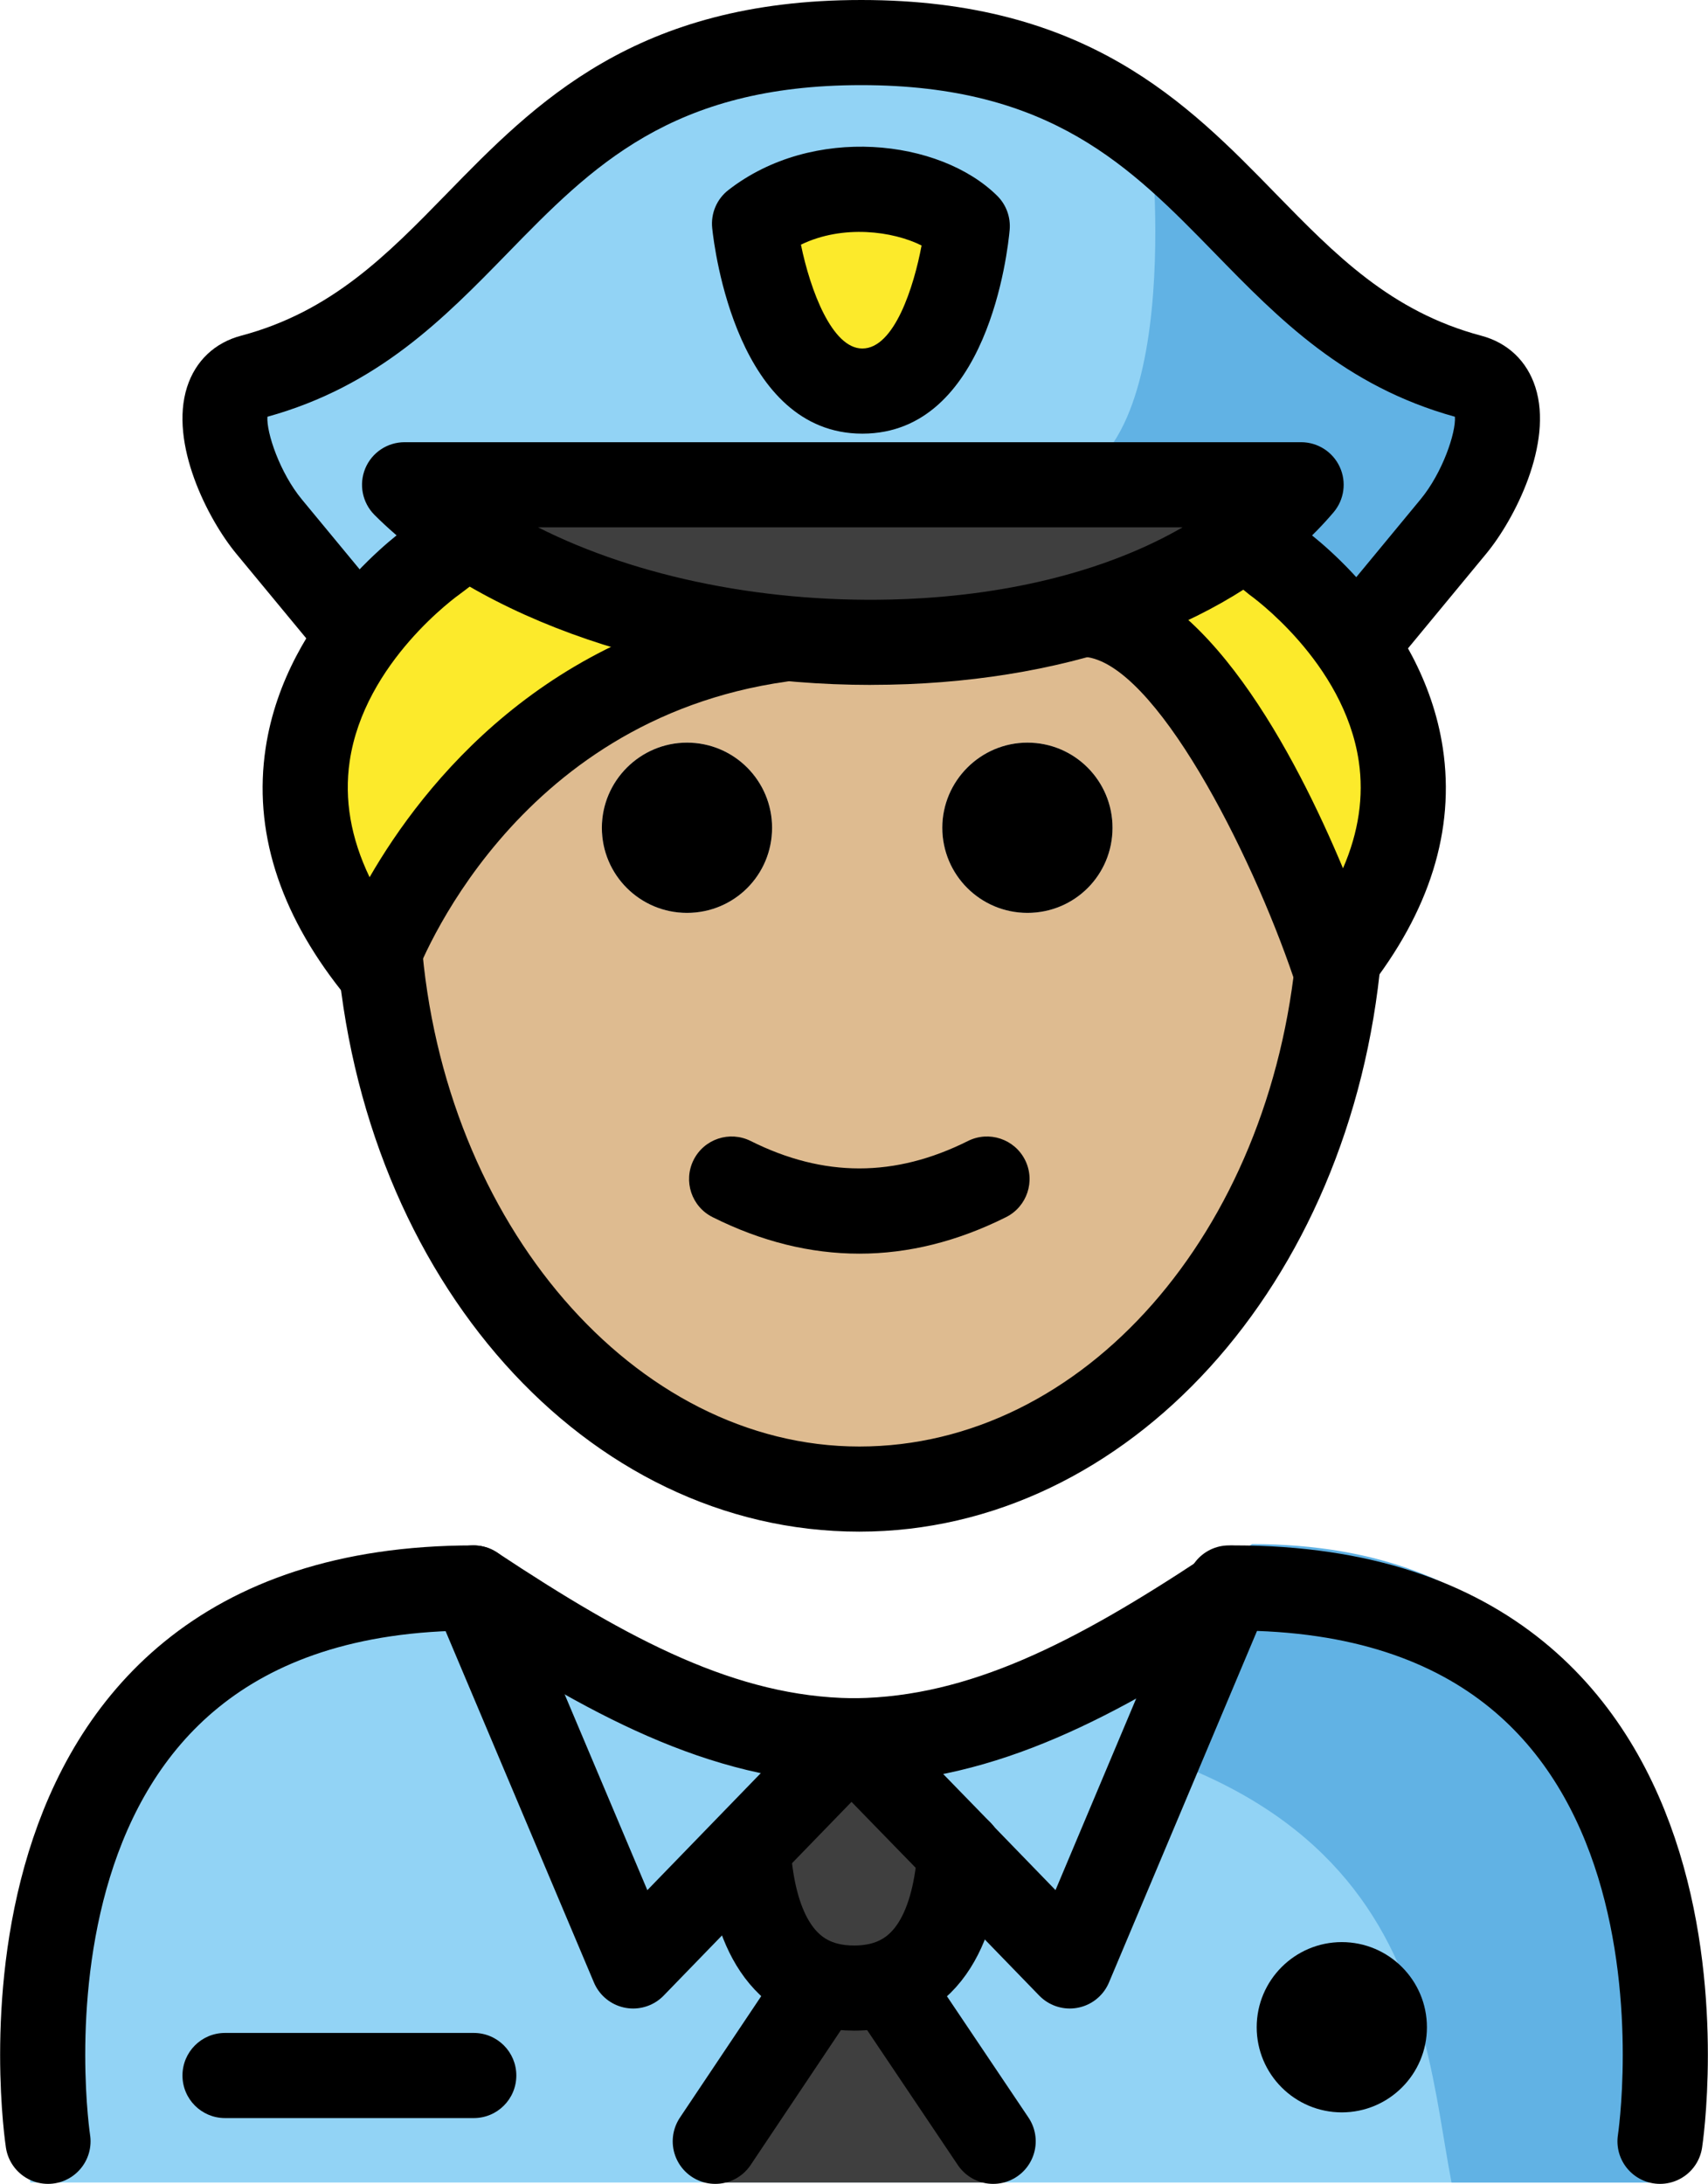 <svg xmlns="http://www.w3.org/2000/svg" xmlns:svg="http://www.w3.org/2000/svg" id="emoji" width="40.136" height="51.307" version="1.1" viewBox="0 0 40.136 51.307"><g id="color" transform="translate(-15.83,-7.368)"><path id="path1" fill="#92d3f5" d="m 16.541,58.644 c 0,0 -1.8,-13.9 10.2,-13.9 3.192,2.128 5.926,3.598 9,3.592 h -0.125 c 3.074,0.006 6.308,-1.564 9.5,-3.692 11.565,-0.035 9.609,13.9 9.84,14"/><path id="path2" fill="#61b2e4" d="m 45.251,43.644 c -3.17,2.113 -5.075,3.3 -9.137,3.889 13.062,0.411 13.062,7.111 13.825,11.111 4.238,0 5.113,0 5.113,0 0,0 2.2,-15 -9.8,-15 z"/><path id="path3" fill="#3f3f3f" d="m 35.903,53.214 1.839,3.185 1.575,1.923 c 0.105,0.129 0.014,0.322 -0.152,0.322 h -3.262 -3.262 c -0.166,0 -0.258,-0.193 -0.152,-0.322 l 1.575,-1.923 z"/><path id="path4" fill="#92d3f5" d="m 44.658,44.795 -3.69,8.76 -2.58,-2.66 v -0.01 l -2.55,-2.62 h 0.12 c 2.96,-0.04 5.63,-1.44 8.7,-3.47 z"/><path id="path5" fill="#3f3f3f" d="m 38.388,50.885 v 0.01 c -0.11,1.56 -0.66,3.18 -2.49,3.18 -1.75,0 -2.33,-1.51 -2.47,-3.01 l -0.16,-0.15 2.57,-2.65 z"/><path id="path6" fill="#92d3f5" d="m 35.838,48.265 -2.57,2.65 -2.56,2.64 -3.75,-8.88 c 3.16,2.09 5.86,3.55 8.88,3.59 z"/><path id="path7" fill="#92d3f5" d="m 50.333,16.225 c 1.24,0.33 0.42,2.52 -0.4,3.51 l -2.24,2.72 -0.07,0.04 c -0.86,-1.26 -1.91,-1.98 -1.91,-1.98 l -0.66,-0.54 c 0.49,-0.36 0.93,-0.77 1.31,-1.22 h -21.07 c 0.43,0.43 0.92,0.83 1.47,1.19 l -0.76,0.57 c 0,0 -0.93,0.64 -1.75,1.76 l -0.13,-0.1 -2.02,-2.44 c -0.81,-0.99 -1.64,-3.18 -0.39,-3.51 5.74,-1.53 5.95,-7.86 14.31,-7.86 8.36,0 8.57,6.33 14.31,7.86 z m -14.28,0.33 c 2.12,0 2.46,-3.87 2.46,-3.87 -0.94,-0.94 -3.38,-1.32 -5,-0.06 0,0 0.42,3.93 2.54,3.93 z"/><path id="path8" fill="#3f3f3f" d="m 33.963,22.325 c -2.69,-0.29 -5.27,-1.11 -7.2,-2.38 -0.55,-0.36 -1.04,-0.76 -1.47,-1.19 h 21.07 c -0.38,0.45 -0.82,0.86 -1.31,1.22 -1.05,0.79 -2.32,1.38 -3.71,1.79 -2.28,0.67 -4.88,0.84 -7.38,0.56 z"/><path id="path9" fill="#61b2e4" d="m 42.866,10.539 c 0,0 0.936,8.218 -2.591,8.218 l 5.348,0.335 1.738,2.978 c 0,0 3.672,-1.901 3.61,-5.233 0,0 -7.261,-4.221 -8.105,-6.298 z"/><path id="path10" fill="#fcea2b" d="m 36.095,16.556 c -2.121,0.003 -2.536,-3.934 -2.536,-3.934 1.615,-1.257 4.057,-0.877 5,0.058 0,0 -0.343,3.873 -2.464,3.876 z"/></g><g id="hair" transform="translate(-15.83,-7.368)"><path id="path11" fill="#fcea2b" d="m 24.713,29.705 c -0.09,0.2 -0.13,0.31 -0.13,0.31 -2.61,-3.31 -1.58,-6.06 -0.33,-7.74 0.82,-1.12 1.75,-1.76 1.75,-1.76 l 0.76,-0.57 c 1.93,1.27 4.51,2.09 7.2,2.38 -6.12,0.95 -8.69,6.06 -9.25,7.38 z"/><path id="path12" fill="#fcea2b" d="m 47.233,29.875 c -0.03,0.05 -0.06,0.09 -0.1,0.14 0,0 -2.7,-7.96 -5.78,-8.21 l -0.01,-0.04 c 1.39,-0.41 2.66,-1 3.71,-1.79 l 0.66,0.54 c 0,0 1.05,0.72 1.91,1.98 1.16,1.67 1.99,4.27 -0.39,7.38 z"/></g><g id="skin" transform="translate(-15.83,-7.368)"><path id="path13" fill="#debb90" d="m 47.133,30.015 c 0.04,-0.05 0.07,-0.09 0.1,-0.14 -0.67,7.03 -5.46,12.48 -11.26,12.48 -5.85,0 -10.65,-5.54 -11.26,-12.65 0.56,-1.32 3.13,-6.43 9.25,-7.38 2.5,0.28 5.1,0.11 7.38,-0.56 l 0.01,0.04 c 3.08,0.25 5.78,8.21 5.78,8.21 z m -5.16,-3.2 c 0,-1.1 -0.89,-2 -2,-2 -1.1,0 -2,0.9 -2,2 0,1.11 0.9,2 2,2 1.11,0 2,-0.89 2,-2 z m -8,0 c 0,-1.1 -0.89,-2 -2,-2 -1.1,0 -2,0.9 -2,2 0,1.11 0.9,2 2,2 1.11,0 2,-0.89 2,-2 z"/></g><g id="line" transform="translate(-15.83,-7.368)"><path id="path14" d="m 49.361,54.995 c 0,1.105 -0.896,2 -2,2 -1.103,0 -2,-0.895 -2,-2 0,-1.103 0.896,-2 2,-2 1.103,0 2,0.896 2,2"/><path id="path15" fill="none" stroke="#000" stroke-linecap="round" stroke-linejoin="round" stroke-miterlimit="10" stroke-width="2" d="m 16.958,57.675 c 0,0 -2,-13 10,-13 3.16,2.09 5.86,3.55 8.88,3.59 h 0.12 c 2.96,-0.04 5.63,-1.44 8.7,-3.47 0.06,-0.04 0.12,-0.08 0.18,-0.12 12,0 10,13 10,13"/><polyline id="polyline15" fill="none" stroke="#000" stroke-linecap="round" stroke-linejoin="round" stroke-miterlimit="10" stroke-width="2" points="26.958 44.675 30.708 53.555 33.268 50.915 35.838 48.265"/><line id="line15" x1="38.388" x2="35.838" y1="50.885" y2="48.265" fill="none" stroke="#000" stroke-linecap="round" stroke-linejoin="round" stroke-miterlimit="10" stroke-width="2"/><polyline id="polyline16" fill="none" stroke="#000" stroke-linecap="round" stroke-linejoin="round" stroke-miterlimit="10" stroke-width="2" points="44.708 44.675 44.658 44.795 40.968 53.555 38.388 50.895"/><path id="path16" fill="none" stroke="#000" stroke-linecap="round" stroke-linejoin="round" stroke-miterlimit="10" stroke-width="2" d="m 33.428,51.065 c 0.14,1.5 0.72,3.01 2.47,3.01 1.83,0 2.38,-1.62 2.49,-3.18 v -0.01"/><line id="line16" x1="35.048" x2="32.638" y1="54.075" y2="57.675" fill="none" stroke="#000" stroke-linecap="round" stroke-linejoin="round" stroke-miterlimit="10" stroke-width="2"/><line id="line17" x1="36.748" x2="39.168" y1="54.075" y2="57.675" fill="none" stroke="#000" stroke-linecap="round" stroke-linejoin="round" stroke-miterlimit="10" stroke-width="2"/><path id="path17" d="m 26.963,57.129 h -5.845 c -0.553,0 -1,-0.447 -1,-1 0,-0.553 0.447,-1 1,-1 h 5.845 c 0.553,0 1,0.447 1,1 0,0.553 -0.447,1 -1,1 z"/><path id="path18" d="m 39.973,24.815 c 1.11,0 2,0.9 2,2 0,1.11 -0.89,2 -2,2 -1.1,0 -2,-0.89 -2,-2 0,-1.1 0.9,-2 2,-2 z"/><path id="path19" d="m 31.973,24.815 c 1.11,0 2,0.9 2,2 0,1.11 -0.89,2 -2,2 -1.1,0 -2,-0.89 -2,-2 0,-1.1 0.9,-2 2,-2 z"/><path id="path20" d="m 36.022,36.821 c -1.152,0 -2.304,-0.286 -3.447,-0.858 -0.494,-0.247 -0.694,-0.848 -0.447,-1.342 0.247,-0.494 0.846,-0.694 1.342,-0.447 1.718,0.859 3.388,0.859 5.106,0 0.495,-0.247 1.095,-0.046 1.342,0.447 0.247,0.494 0.047,1.095 -0.447,1.342 -1.144,0.572 -2.295,0.858 -3.447,0.858 z"/><path id="path21" d="m 36.023,43.352 c -6.416,0 -11.698,-5.916 -12.286,-13.761 l 1.994,-0.15 c 0.501,6.68 5.021,11.911 10.292,11.911 5.258,0 9.673,-5.014 10.271,-11.663 0.045,-0.5 0.067,-1.008 0.067,-1.51 h 2 c 0,0.561 -0.025,1.129 -0.075,1.689 -0.692,7.688 -5.964,13.484 -12.264,13.484 z"/><path id="path22" d="m 36.093,17.556 c -2.935,0 -3.476,-4.335 -3.527,-4.829 -0.036,-0.344 0.107,-0.682 0.38,-0.894 1.982,-1.542 4.97,-1.2 6.318,0.136 0.211,0.209 0.318,0.502 0.292,0.799 -0.044,0.49 -0.51,4.783 -3.458,4.788 -0.002,0 -0.004,0 -0.005,0 z m 0.001,-2 0.002,1 -0.002,-1 c 0.754,-0.001 1.212,-1.458 1.392,-2.42 -0.669,-0.337 -1.847,-0.499 -2.835,-0.02 0.219,1.071 0.732,2.44 1.442,2.44 z"/><path id="path23" d="m 24.632,31.018 c -0.302,0 -0.592,-0.137 -0.783,-0.379 -1.469,-1.857 -2.066,-3.772 -1.777,-5.694 0.481,-3.202 3.287,-5.168 3.406,-5.25 l 0.725,-0.55 c 0.441,-0.334 1.067,-0.246 1.4,0.193 0.334,0.44 0.247,1.068 -0.193,1.401 l -0.761,0.576 c -0.056,0.04 -2.258,1.601 -2.602,3.939 -0.131,0.892 0.026,1.803 0.468,2.723 1.269,-2.198 4.136,-5.819 9.52,-6.576 0.559,-0.084 1.053,0.304 1.13,0.851 0.077,0.547 -0.304,1.053 -0.851,1.129 -6.46,0.909 -8.65,6.729 -8.74,6.976 -0.124,0.341 -0.423,0.589 -0.78,0.646 -0.054,0.009 -0.107,0.013 -0.161,0.013 z"/><path id="path24" d="m 36.298,23.459 c -4.697,0 -9.207,-1.529 -11.669,-3.995 -0.285,-0.286 -0.37,-0.716 -0.216,-1.09 0.155,-0.373 0.519,-0.617 0.924,-0.617 h 21.068 c 0.39,0 0.744,0.227 0.907,0.58 0.164,0.353 0.107,0.77 -0.145,1.067 -2.031,2.392 -5.679,3.863 -10.006,4.037 -0.288,0.011 -0.576,0.017 -0.863,0.017 z m -7.824,-3.702 c 2.333,1.18 5.432,1.812 8.607,1.686 2.563,-0.103 4.827,-0.698 6.538,-1.686 z"/><path id="path25" d="m 47.732,23.459 c -0.224,0 -0.449,-0.075 -0.636,-0.229 -0.426,-0.352 -0.486,-0.983 -0.134,-1.408 l 2.248,-2.721 c 0.517,-0.624 0.836,-1.57 0.809,-1.942 -2.597,-0.72 -4.144,-2.306 -5.64,-3.84 -1.982,-2.032 -3.853,-3.951 -8.312,-3.951 -4.46,0 -6.332,1.919 -8.313,3.951 -1.497,1.535 -3.044,3.12 -5.64,3.84 -0.026,0.372 0.293,1.318 0.809,1.942 l 2.012,2.434 c 0.352,0.426 0.292,1.056 -0.134,1.408 -0.427,0.353 -1.057,0.292 -1.407,-0.134 L 21.382,20.376 c -0.672,-0.813 -1.579,-2.594 -1.156,-3.915 0.197,-0.613 0.648,-1.042 1.272,-1.207 2.126,-0.564 3.437,-1.908 4.825,-3.331 2.082,-2.135 4.442,-4.555 9.745,-4.555 5.302,0 7.662,2.42 9.744,4.555 1.389,1.423 2.699,2.767 4.825,3.332 0.623,0.165 1.075,0.594 1.272,1.208 0.424,1.322 -0.484,3.103 -1.156,3.915 l -2.248,2.72 c -0.197,0.239 -0.483,0.363 -0.771,0.363 z"/><path id="path26" d="m 47.175,31.019 c -0.057,0 -0.113,-0.005 -0.17,-0.015 -0.361,-0.062 -0.659,-0.317 -0.777,-0.664 -1.004,-2.96 -3.261,-7.403 -4.913,-7.541 -0.551,-0.046 -0.959,-0.529 -0.913,-1.08 0.045,-0.55 0.514,-0.966 1.079,-0.913 2.674,0.223 4.808,4.33 5.908,6.962 0.368,-0.848 0.492,-1.689 0.371,-2.512 C 47.416,22.917 45.214,21.356 45.191,21.34 L 44.467,20.75 C 44.04,20.399 43.978,19.769 44.329,19.342 c 0.35,-0.426 0.979,-0.49 1.407,-0.138 l 0.66,0.542 c 0.052,0.032 2.857,1.998 3.339,5.199 0.289,1.922 -0.309,3.837 -1.776,5.694 -0.191,0.242 -0.481,0.38 -0.784,0.38 z"/></g></svg>